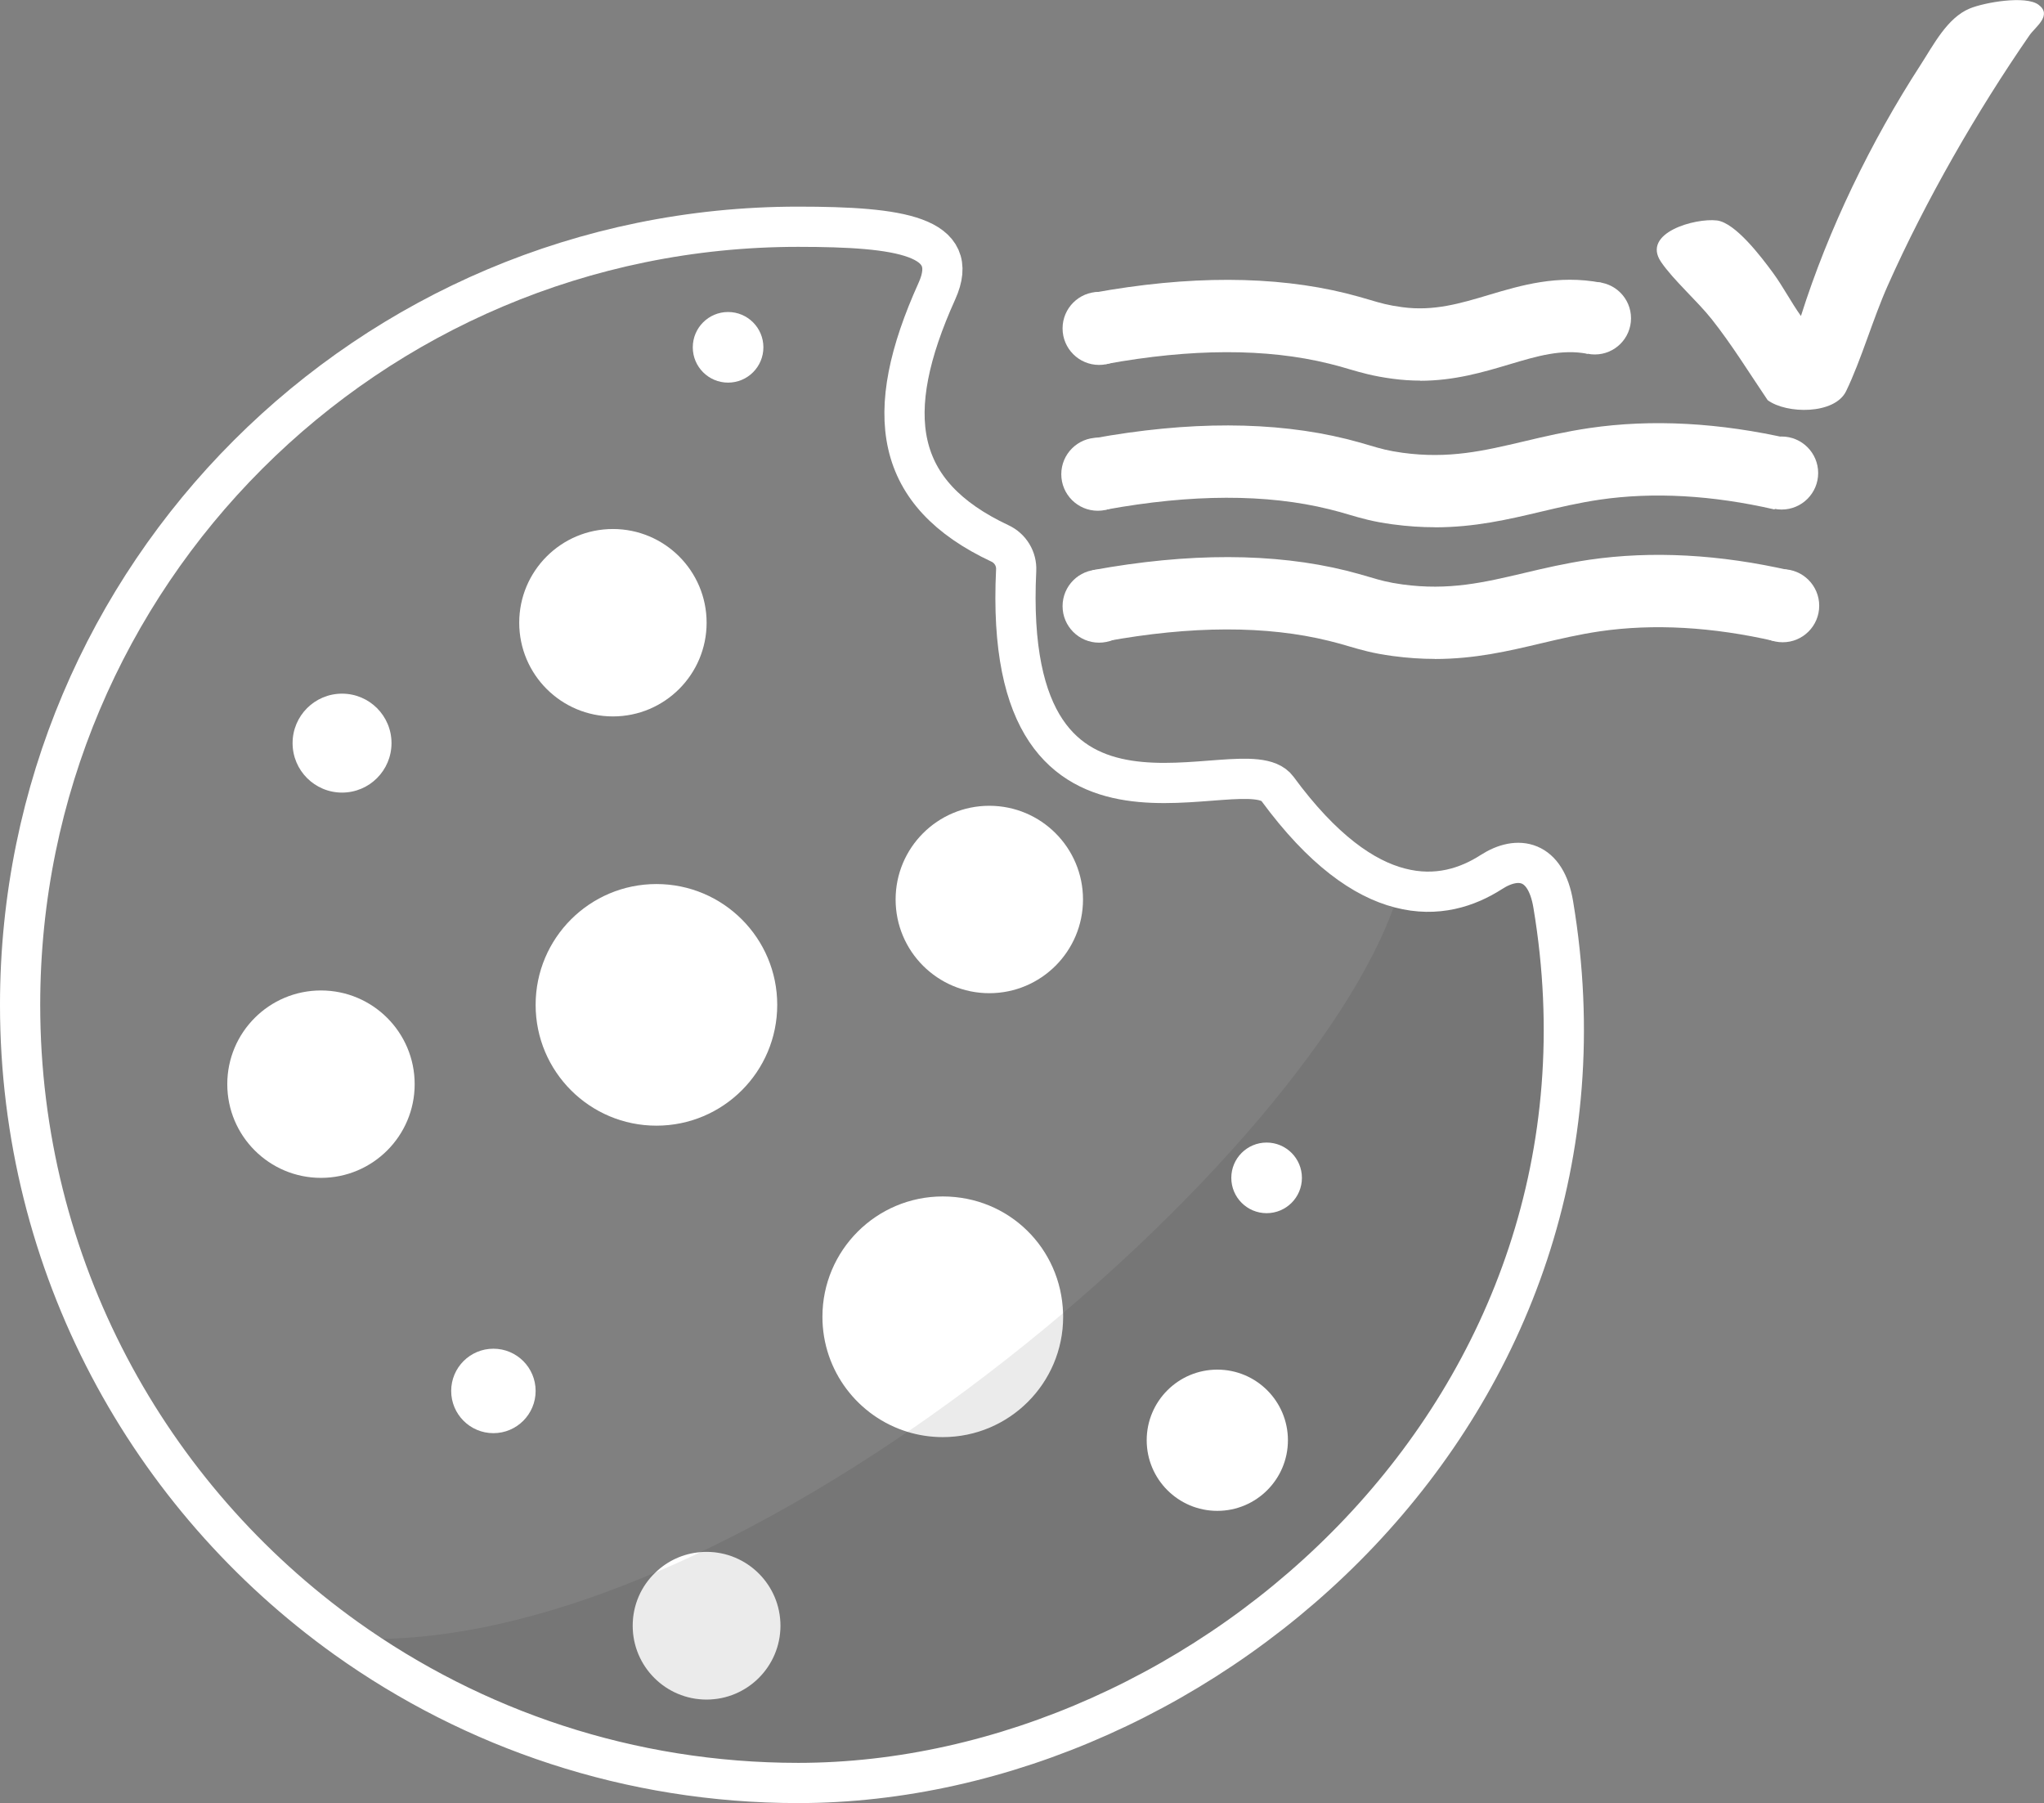 <?xml version="1.0" encoding="UTF-8"?>
<svg id="Calque_2" data-name="Calque 2" xmlns="http://www.w3.org/2000/svg" viewBox="0 0 254.15 224.17">
  <rect x="0" y="0" width="254.15" height="224.17" fill="#808080" stroke="none"/>
  <g id="Calque_2-2" data-name="Calque 2">
    <g>
      <path d="M99.24,221.67c-20.96,0-40.36-6.67-56.21-17.99,49.15,2.9,121.9-61,131.03-93.28,4.58,1.2,8.43-.09,11.37-1.98,3.32-2.14,6.78-1.52,7.7,4.03,10.45,62.39-43.21,109.22-93.9,109.22Z" style="opacity: .08;"/>
      <path d="M99.24,221.67c-20.96,0-40.36-6.67-56.21-17.99C18.49,186.13,2.5,157.4,2.5,124.93,2.5,71.5,45.81,28.19,99.24,28.19c12.72,0,20.35,1.17,17.25,8.01-6.9,15.28-5.33,25.18,7.84,31.36,1.29.6,2.09,1.91,2.02,3.33-1.9,39.06,28.4,21.61,32.48,27.17,5.62,7.66,10.77,11.19,15.23,12.34,4.58,1.2,8.43-.09,11.37-1.98,3.32-2.14,6.78-1.52,7.7,4.03,10.45,62.39-43.21,109.22-93.9,109.22Z" style="fill: none; stroke: #fff; stroke-miterlimit: 10; stroke-width: 5px;"/>
      <path d="M132.19,163.71c0,8.26-6.7,14.96-14.97,14.96-1.52,0-2.99-.23-4.37-.65-6.13-1.87-10.59-7.57-10.59-14.31,0-8.26,6.7-14.96,14.96-14.96s14.72,6.46,14.96,14.51c.01.15.01.3.01.45Z" style="fill: #fff;"/>
      <circle cx="123.01" cy="111.83" r="11.65" style="fill: #fff;"/>
      <circle cx="76.21" cy="77.42" r="11.65" style="fill: #fff;"/>
      <circle cx="39.91" cy="134.79" r="11.65" style="fill: #fff;"/>
      <path d="M97.04,202.12c0,5.07-4.12,9.18-9.19,9.18s-9.18-4.11-9.18-9.18c0-2.6,1.08-4.96,2.83-6.62,1.48-1.43,3.44-2.36,5.61-2.53.24-.02.49-.03.74-.03,5.07,0,9.19,4.11,9.19,9.18Z" style="fill: #fff;"/>
      <circle cx="81.62" cy="124.93" r="15.02" style="fill: #fff;"/>
      <circle cx="151.36" cy="179.06" r="8.78" style="fill: #fff;"/>
      <circle cx="42.53" cy="92.39" r="6.15" style="fill: #fff;"/>
      <circle cx="61.35" cy="172.93" r="5.25" style="fill: #fff;"/>
      <circle cx="157.49" cy="146.44" r="4.39" style="fill: #fff;"/>
      <circle cx="90.53" cy="43.18" r="4.39" style="fill: #fff;"/>
    </g>
    <g>
      <g>
        <g>
          <circle cx="221.66" cy="75.31" r="4.54" style="fill: #fff;"/>
          <circle cx="136.66" cy="75.36" r="4.54" style="fill: #fff;"/>
          <path d="M178.4,81.92c-1.64,0-3.38-.11-5.23-.36-2.48-.33-3.91-.76-5.43-1.2-.71-.21-1.48-.44-2.48-.68-7.76-1.92-17.12-1.9-27.81.06l-1.62-8.85c11.95-2.19,22.58-2.17,31.59.06,1.15.29,2.04.55,2.86.79,1.38.41,2.29.67,4.09.92,5.8.79,10.13-.24,15.14-1.42,2.53-.6,5.14-1.21,8.11-1.65,7.78-1.13,16.2-.68,25.04,1.35l-2.01,8.77c-7.75-1.78-15.06-2.19-21.73-1.22-2.58.38-5,.95-7.33,1.5-4.05.96-8.21,1.94-13.19,1.94Z" style="fill: #fff;"/>
        </g>
        <g>
          <circle cx="221.53" cy="58.81" r="4.54" style="fill: #fff;"/>
          <path d="M178.4,65.55c-1.64,0-3.38-.11-5.23-.36-2.48-.33-3.91-.76-5.42-1.2-.71-.21-1.48-.44-2.48-.68-7.76-1.92-17.12-1.9-27.81.06l-1.62-8.85c11.95-2.19,22.58-2.17,31.59.06,1.16.29,2.05.55,2.86.79,1.38.41,2.29.67,4.08.92,5.8.79,10.13-.24,15.14-1.42,2.53-.6,5.14-1.21,8.11-1.65,7.77-1.14,16.2-.68,25.04,1.35l-2.01,8.77c-7.75-1.78-15.07-2.19-21.73-1.22-2.58.38-5,.95-7.33,1.5-4.05.96-8.21,1.94-13.19,1.94Z" style="fill: #fff;"/>
          <circle cx="136.5" cy="58.96" r="4.54" style="fill: #fff;"/>
        </g>
        <g>
          <circle cx="198.3" cy="39.57" r="4.5" style="fill: #fff;"/>
          <circle cx="136.66" cy="40.83" r="4.54" style="fill: #fff;"/>
          <path d="M176.59,47.32c-1.09,0-2.23-.07-3.42-.23-2.48-.33-3.91-.76-5.43-1.2-.71-.21-1.48-.44-2.48-.68-7.76-1.92-17.12-1.9-27.81.06l-1.62-8.85c11.95-2.19,22.58-2.17,31.59.06,1.16.29,2.04.55,2.86.79,1.38.41,2.29.68,4.08.92,3.91.53,7.23-.47,10.75-1.52,4.02-1.2,8.58-2.56,13.99-1.52l-1.69,8.84c-3.25-.62-6.25.27-9.73,1.31-3.25.97-6.85,2.04-11.11,2.04Z" style="fill: #fff;"/>
        </g>
      </g>
      <path d="M223.93,39.28c3.42-10.81,8.7-21.68,14.86-31.19,1.62-2.5,3.32-5.87,6.12-7.03,1.83-.76,6.96-1.66,8.56-.47,1.76,1.31-.4,2.75-1.12,3.79-6.55,9.47-12.95,20.61-17.63,31.13-1.86,4.17-3.28,9.21-5.18,13.13-1.42,2.91-7.4,2.85-9.75,1.11-2.29-3.38-4.42-6.86-6.96-10.07-1.83-2.3-4.77-4.87-6.3-7.12-2.45-3.61,4.25-5.48,6.96-5.15,2.31.29,5.54,4.58,6.94,6.48,1.28,1.74,2.25,3.65,3.5,5.4Z" style="fill: #fff;"/>
    </g>
    <path d="M97.04,202.12c0,5.07-4.12,9.18-9.19,9.18s-9.18-4.11-9.18-9.18c0-2.6,1.08-4.96,2.83-6.62,1.87-.79,3.74-1.63,5.61-2.53.24-.02.49-.03.74-.03,5.07,0,9.19,4.11,9.19,9.18Z" style="opacity: .08;"/>
    <path d="M132.19,163.71c0,8.26-6.7,14.96-14.97,14.96-1.52,0-2.99-.23-4.37-.65,6.72-4.6,13.22-9.59,19.33-14.76.01.15.01.3.01.45Z" style="opacity: .08;"/>
  </g>
</svg>